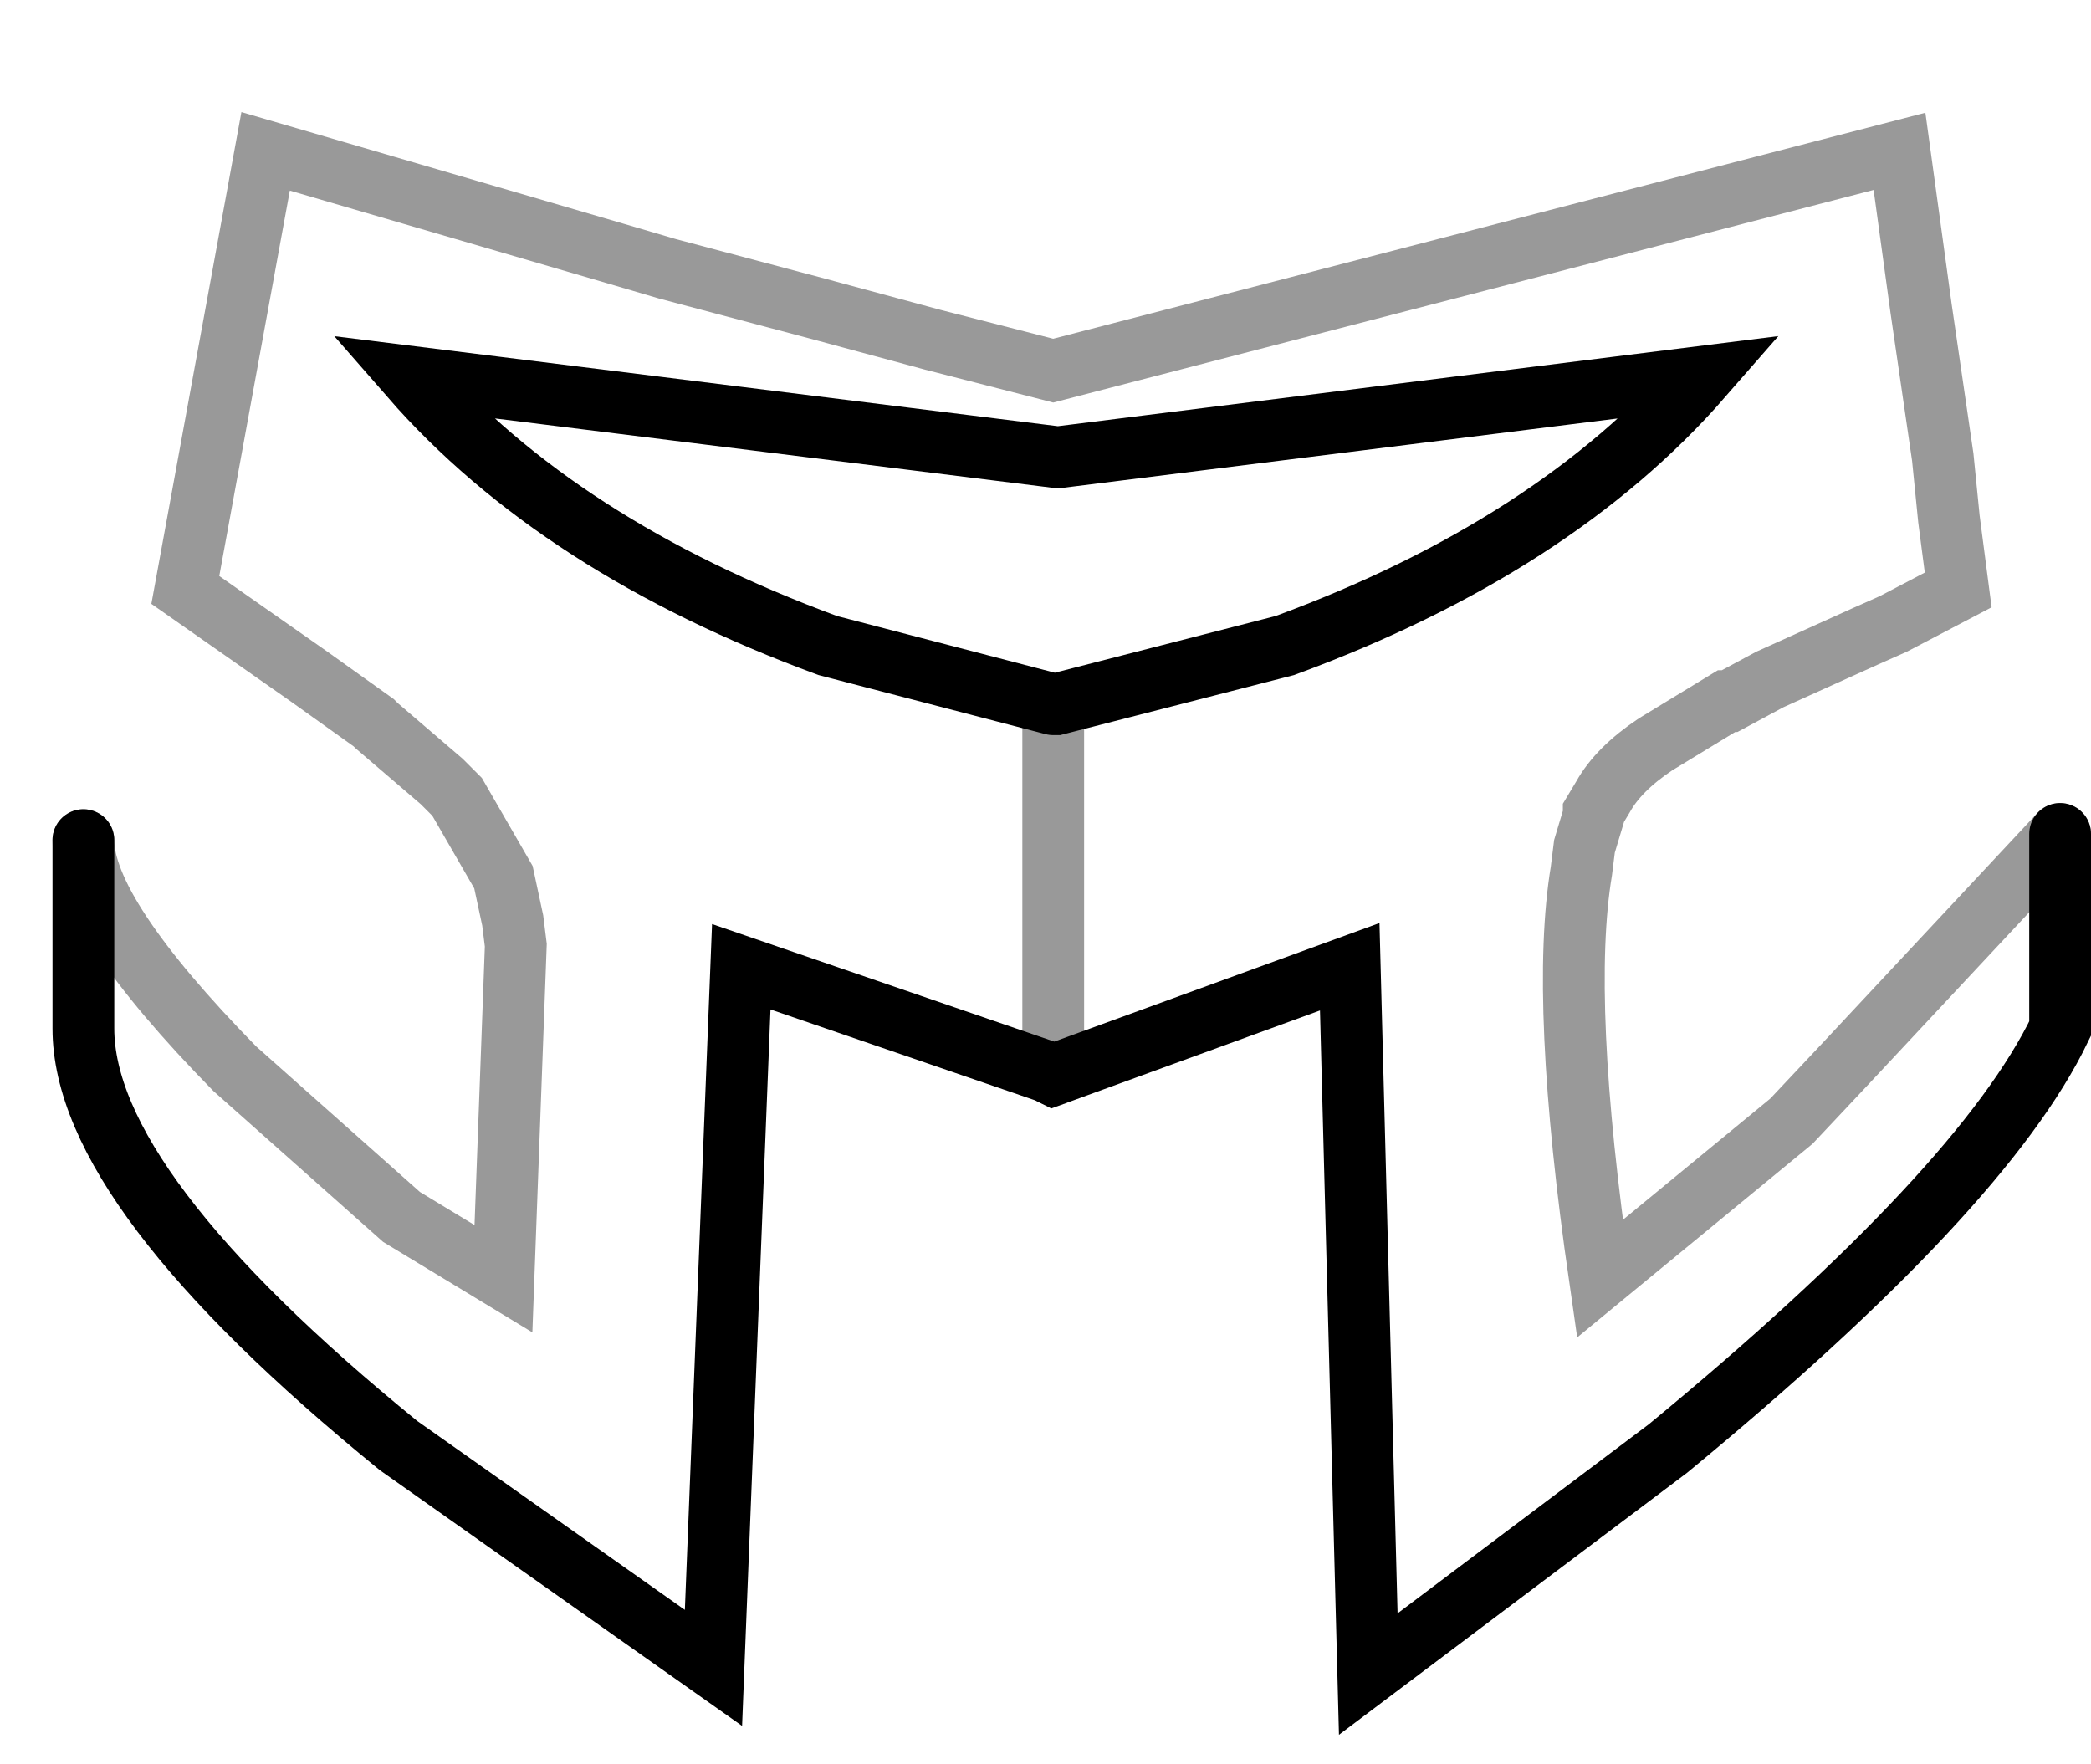 <?xml version="1.0" encoding="UTF-8" standalone="no"?>
<svg xmlns:xlink="http://www.w3.org/1999/xlink" height="28.55px" width="33.85px" xmlns="http://www.w3.org/2000/svg">
  <g transform="matrix(1.0, 0.0, 0.0, 1.0, 1.35, 2.45)">
    <path d="M0.0 11.15 Q0.0 12.35 2.45 14.85 L5.15 17.25 6.8 18.25 7.0 12.85 6.95 12.45 6.8 11.75 6.05 10.45 5.8 10.2 4.75 9.3 4.7 9.25 3.65 8.5 1.65 7.1 2.95 0.0 8.6 1.65 9.45 1.9 11.9 2.55 13.75 3.05 15.7 3.55 29.4 0.0 29.75 2.55 30.1 4.95 30.2 5.95 30.35 7.1 29.3 7.65 28.85 7.85 27.3 8.55 26.65 8.9 26.6 8.9 25.45 9.6 Q24.85 10.0 24.6 10.45 L24.45 10.7 24.45 10.75 24.3 11.25 24.25 11.65 Q23.9 13.75 24.55 18.25 L27.65 15.7 28.45 14.85 32.0 11.05 32.0 14.2 Q30.75 16.8 25.65 21.0 L20.8 24.65 20.5 13.2 15.7 14.95 15.6 14.9 10.65 13.2 10.2 24.55 5.1 20.95 Q0.0 16.8 0.0 14.2 L0.0 11.15 M15.7 8.95 L15.7 14.95 15.7 8.95 15.75 8.95 19.45 8.0 Q23.8 6.4 26.2 3.65 L15.8 4.95 15.75 4.95 5.3 3.65 Q7.7 6.4 12.05 8.0 L15.7 8.95" fill="#ffffff" fill-opacity="0.0" fill-rule="evenodd" stroke="none"/>
    <path d="M0.0 11.15 L0.0 14.2 Q0.0 16.8 5.1 20.95 L10.2 24.55 10.65 13.2 15.6 14.9 15.7 14.95 20.5 13.2 20.8 24.65 25.65 21.0 Q30.75 16.8 32.0 14.2 L32.0 11.05 M15.7 8.95 L12.05 8.0 Q7.7 6.4 5.3 3.65 L15.75 4.95 15.8 4.95 26.2 3.65 Q23.8 6.4 19.45 8.0 L15.75 8.95 15.7 8.95" fill="none" stroke="#000000" stroke-linecap="round" stroke-linejoin="miter-clip" stroke-miterlimit="10.0" stroke-width="1.0"/>
    <path d="M32.0 11.05 L28.45 14.85 27.65 15.7 24.55 18.25 Q23.9 13.75 24.25 11.65 L24.3 11.25 24.45 10.75 24.45 10.7 24.6 10.45 Q24.85 10.0 25.45 9.6 L26.6 8.9 26.65 8.9 27.3 8.55 28.85 7.85 29.3 7.65 30.35 7.1 30.2 5.95 30.1 4.95 29.75 2.55 29.4 0.0 15.7 3.55 13.75 3.05 11.9 2.55 9.45 1.9 8.6 1.65 2.95 0.0 1.65 7.1 3.65 8.5 4.7 9.25 4.75 9.3 5.8 10.2 6.05 10.45 6.8 11.75 6.95 12.45 7.0 12.85 6.8 18.25 5.15 17.25 2.45 14.85 Q0.0 12.35 0.0 11.15 M15.7 14.95 L15.7 8.95" fill="none" stroke="#000000" stroke-linecap="round" stroke-linejoin="miter-clip" stroke-miterlimit="10.0" stroke-opacity="0.4" stroke-width="1.0"/>
  </g>
</svg>
